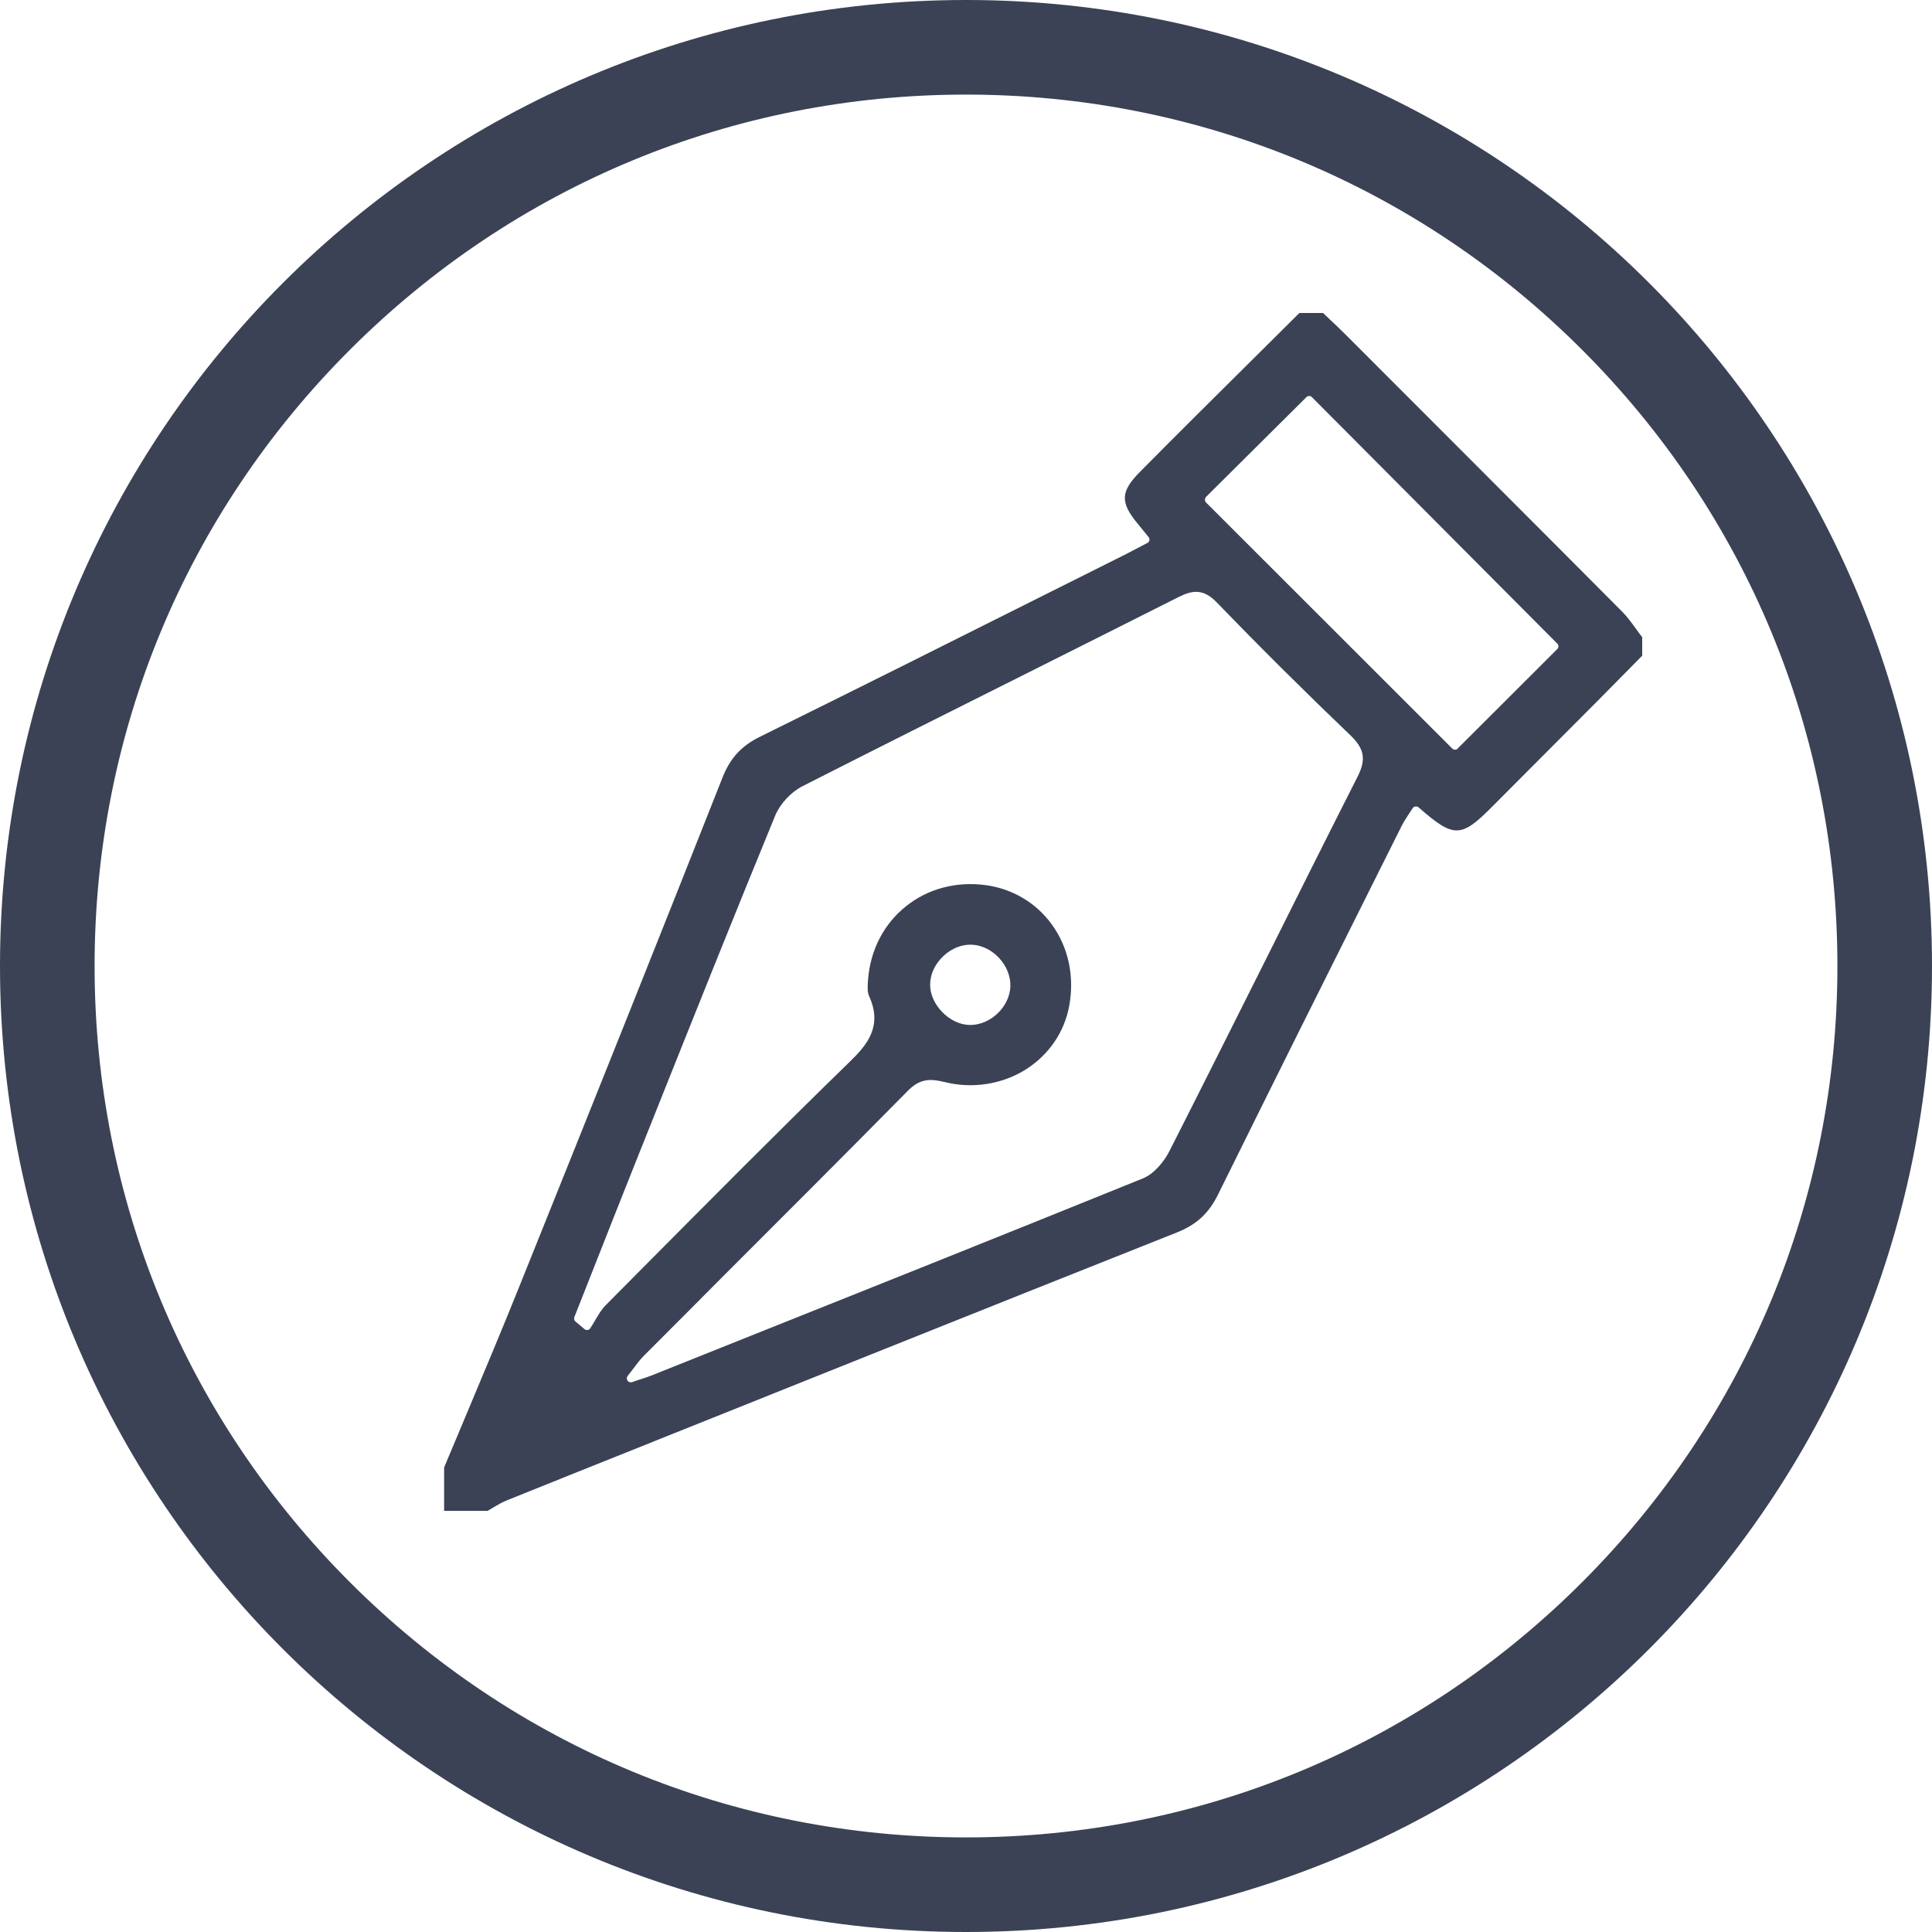 <?xml version="1.0" encoding="utf-8"?>
<!-- Generator: Adobe Illustrator 23.1.0, SVG Export Plug-In . SVG Version: 6.00 Build 0)  -->
<svg version="1.1" id="Layer_1" xmlns="http://www.w3.org/2000/svg" xmlns:xlink="http://www.w3.org/1999/xlink" x="0px" y="0px"
	 viewBox="0 0 250 250" style="enable-background:new 0 0 250 250;" xml:space="preserve">
<style type="text/css">
	.st0{fill:#3B4255;}
</style>
<path class="st0" d="M207.02,90.4l5.48-5.55v-2.4c-0.27-0.34-0.5-0.66-0.75-1.01c-0.61-0.83-1.17-1.62-1.85-2.3
	c-10.59-10.65-21.22-21.26-31.83-31.89l-4.1-4.1c-0.64-0.64-1.31-1.27-1.98-1.9l-0.79-0.75h-3.06l-5.91,5.87
	c-4.84,4.8-9.82,9.74-14.7,14.67c-2.56,2.58-2.61,3.97-0.27,6.78l1.37,1.68c0.1,0.12,0.14,0.27,0.1,0.42
	c-0.04,0.16-0.12,0.28-0.27,0.34l-0.99,0.52c-0.63,0.32-1.15,0.61-1.7,0.89l-10.85,5.43c-11.98,6.01-24.36,12.2-36.57,18.23
	c-2.42,1.19-3.88,2.78-4.88,5.34c-7.6,19.24-15.71,39.55-26.31,65.9c-2.16,5.39-4.46,10.84-6.66,16.1c-1.01,2.4-2.01,4.8-3.03,7.22
	v5.62h5.61c0.24-0.12,0.47-0.27,0.69-0.41c0.58-0.34,1.21-0.71,1.85-0.97l7.82-3.14c25.84-10.35,52.54-21.06,78.85-31.51
	c2.54-1.01,4.13-2.48,5.32-4.9c6.68-13.51,13.51-27.23,20.15-40.48l3.63-7.26c0.28-0.55,0.63-1.05,0.94-1.55
	c0.16-0.24,0.32-0.46,0.47-0.71c0.08-0.12,0.2-0.2,0.36-0.22c0.14-0.02,0.3,0.02,0.41,0.12c4.56,3.99,5.47,3.99,9.56-0.14
	C197.81,99.65,202.42,95.03,207.02,90.4z M175.6,100.64c-4.02,7.93-7.99,15.88-11.96,23.83c-4.1,8.17-8.19,16.36-12.33,24.51
	c-0.63,1.23-1.9,2.89-3.43,3.51c-18.02,7.3-36.35,14.62-54.1,21.71l-9.58,3.83c-0.32,0.12-0.66,0.24-1.19,0.41
	c-0.32,0.1-0.72,0.22-1.23,0.41c-0.06,0.02-0.1,0.02-0.16,0.02c-0.16,0-0.32-0.08-0.42-0.22c-0.12-0.18-0.12-0.42,0.02-0.61
	c0.36-0.44,0.64-0.83,0.89-1.15c0.44-0.58,0.77-1.01,1.15-1.4c3.35-3.35,6.69-6.69,10.02-10.05c7.95-7.95,16.18-16.16,24.21-24.31
	c1.54-1.55,2.86-1.57,4.68-1.13c3.65,0.93,7.52,0.32,10.63-1.65c2.94-1.9,4.92-4.78,5.55-8.15c0.71-3.83-0.08-7.59-2.24-10.57
	c-2.01-2.78-5.04-4.6-8.51-5.09c-3.83-0.52-7.52,0.44-10.39,2.75c-2.84,2.28-4.58,5.62-4.88,9.44c-0.06,0.77-0.12,1.59,0.12,2.14
	c1.79,3.89-0.22,6.31-2.44,8.47c-9.06,8.81-18.11,17.94-26.87,26.75l-4.76,4.8c-0.55,0.55-0.94,1.23-1.37,1.96
	c-0.2,0.34-0.41,0.69-0.63,1.03c-0.08,0.12-0.2,0.2-0.34,0.22s-0.28-0.02-0.41-0.12L74.46,171c-0.16-0.14-0.22-0.36-0.14-0.57
	l2.52-6.38c1.84-4.68,3.69-9.36,5.55-14.02l2.01-5.03c5.17-12.95,10.51-26.33,15.9-39.44c0.63-1.54,2.04-3.06,3.53-3.82
	c9.24-4.7,18.66-9.42,27.77-13.98c6.96-3.49,13.92-6.98,20.88-10.49c1.84-0.93,3.25-1.11,5,0.71c5.57,5.77,11.44,11.6,17.43,17.33
	C176.81,97.19,176.61,98.68,175.6,100.64z M120.36,127.41c0-1.35,0.64-2.7,1.73-3.71c1.07-1.01,2.44-1.54,3.77-1.45
	c2.66,0.18,4.98,2.75,4.88,5.4c-0.1,2.64-2.56,4.98-5.18,4.98c-0.04,0-0.08,0-0.12,0C122.86,132.57,120.33,129.97,120.36,127.41z
	 M188.29,97.01c-0.12,0-0.27-0.04-0.36-0.14l-31.87-31.85c-0.1-0.1-0.14-0.22-0.14-0.36c0-0.14,0.06-0.27,0.14-0.36l12.99-12.91
	c0.2-0.2,0.52-0.2,0.71,0l31.75,31.89c0.2,0.2,0.2,0.52,0,0.71l-12.89,12.87C188.56,96.97,188.42,97.01,188.29,97.01z"/>
<g>
	<path class="st0" d="M125,12.24c30.12,0,58.43,11.73,79.73,33.03c21.3,21.3,33.03,49.61,33.03,79.73s-11.73,58.43-33.03,79.73
		c-21.3,21.3-49.61,33.03-79.73,33.03s-58.43-11.73-79.73-33.03c-21.3-21.3-33.03-49.61-33.03-79.73s11.73-58.43,33.03-79.73
		C66.57,23.97,94.88,12.24,125,12.24 M125,0C55.96,0,0,55.96,0,125s55.96,125,125,125s125-55.96,125-125S194.04,0,125,0L125,0z"/>
</g>
</svg>
